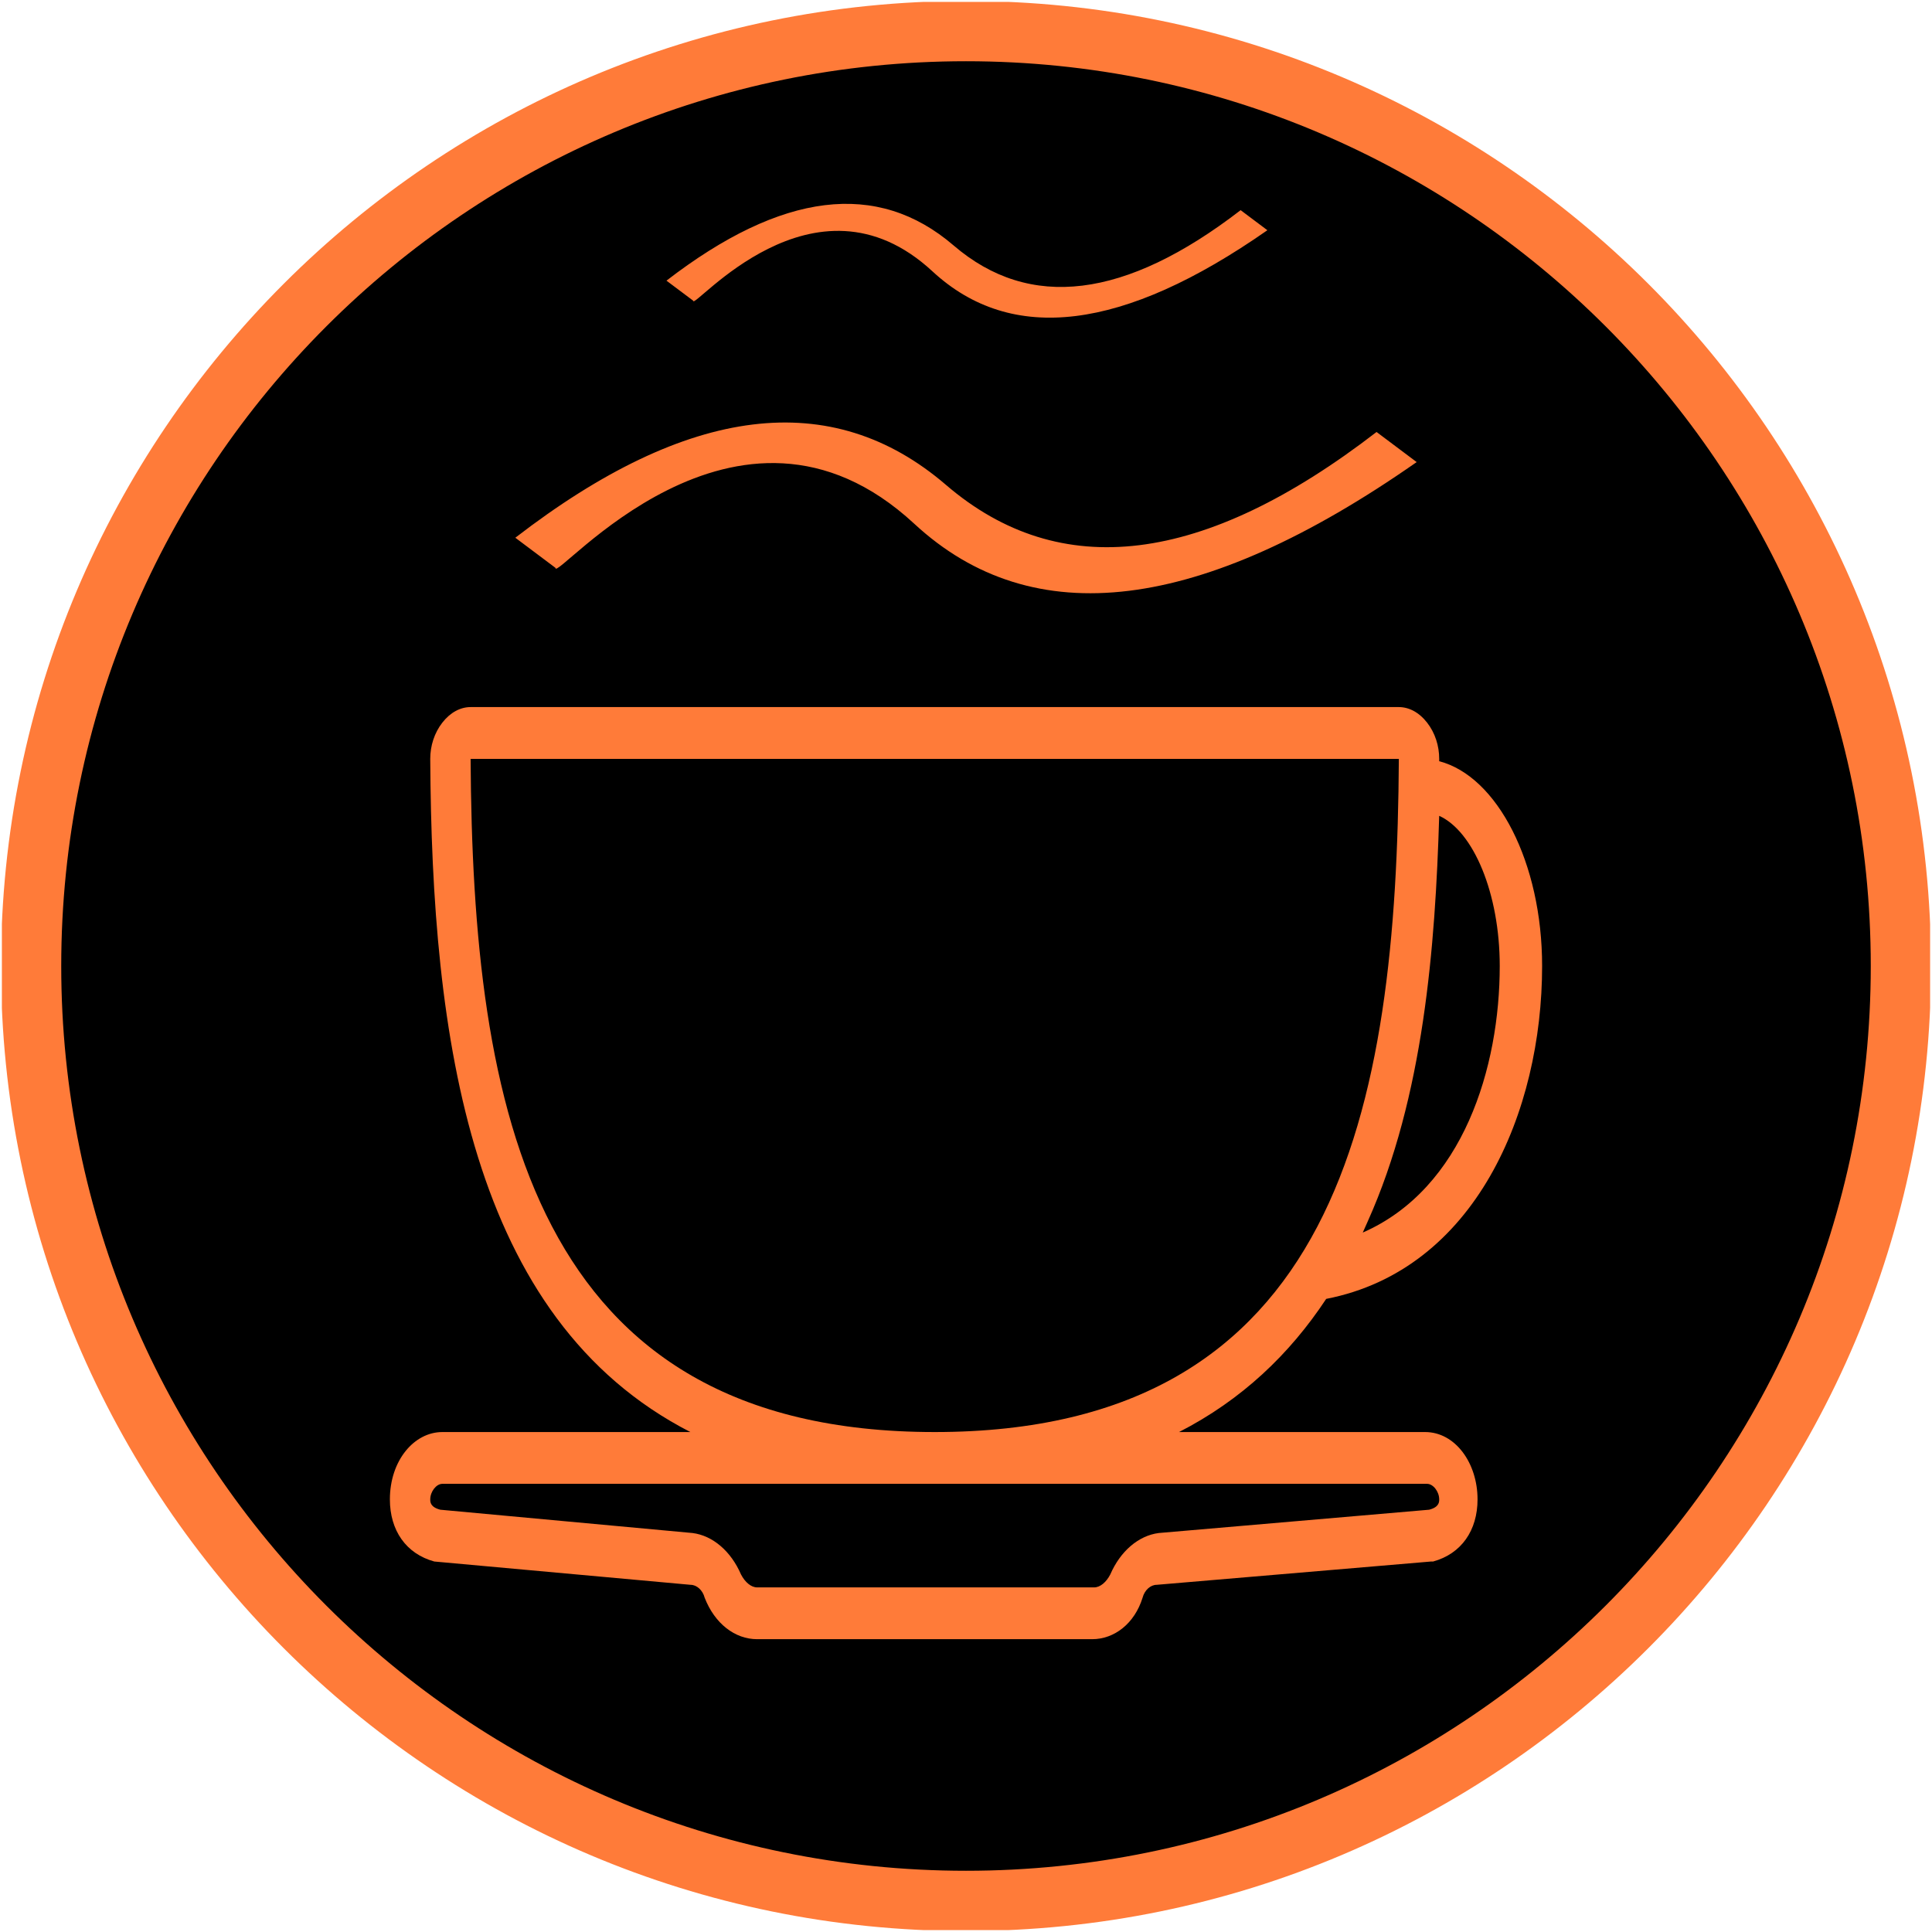 <?xml version="1.0" encoding="UTF-8" standalone="no"?><!-- Generator: Gravit.io --><svg xmlns="http://www.w3.org/2000/svg" xmlns:xlink="http://www.w3.org/1999/xlink" style="isolation:isolate" viewBox="-49 -631 512 512" width="512pt" height="512pt"><defs><clipPath id="_clipPath_Dul8azUAXFdGMP65Bb6iVpJlboNkJkWe"><rect x="-49" y="-631" width="512" height="512"/></clipPath></defs><g clip-path="url(#_clipPath_Dul8azUAXFdGMP65Bb6iVpJlboNkJkWe)"><clipPath id="_clipPath_cAOTnbVHOJBBfbEHLfcPAqu4wgtPyVBw"><rect x="-49" y="-631" width="512" height="512" transform="matrix(1,0,0,1,0,0)" fill="rgb(255,255,255)"/></clipPath><g clip-path="url(#_clipPath_cAOTnbVHOJBBfbEHLfcPAqu4wgtPyVBw)"><clipPath id="_clipPath_dbsSUCUIvgnvCqbj2uUJLMwhSbSEqDhp"><rect x="-48.5" y="-630.5" width="511" height="511" transform="matrix(1,0,0,1,0,0)" fill="rgb(255,255,255)"/></clipPath><g clip-path="url(#_clipPath_dbsSUCUIvgnvCqbj2uUJLMwhSbSEqDhp)"><path d=" M -40.758 -375 C -40.758 -511.741 70.259 -622.758 207 -622.758 C 343.741 -622.758 454.758 -511.741 454.758 -375 C 454.758 -238.259 343.741 -127.242 207 -127.242 C 70.259 -127.242 -40.758 -238.259 -40.758 -375 Z " fill="rgb(0,0,0)" vector-effect="non-scaling-stroke" stroke-width="15.969" stroke="rgb(255,123,57)" stroke-linejoin="miter" stroke-linecap="square" stroke-miterlimit="3"/><path d=" M 328.66 -251.493 L 263.457 -251.493 C 280.068 -260.005 292.77 -272.116 302.454 -286.781 C 341.971 -294.479 359.676 -336.408 359.676 -375 C 359.676 -402.396 347.786 -425.27 332.399 -429.27 C 332.4 -429.478 332.402 -429.685 332.403 -429.892 C 332.403 -433.323 331.333 -436.754 329.194 -439.498 C 327.055 -442.243 324.381 -443.616 321.707 -443.616 L 75.715 -443.616 C 73.041 -443.616 70.367 -442.243 68.228 -439.498 C 66.089 -436.754 65.019 -433.323 65.019 -429.892 C 65.433 -356.097 75.451 -281.48 133.965 -251.492 L 68.228 -251.492 C 60.741 -251.492 54.324 -243.944 54.324 -233.652 C 54.324 -225.418 58.602 -219.242 66.089 -217.184 L 134.004 -211.008 C 135.608 -211.008 137.213 -209.636 137.747 -207.577 C 140.421 -200.716 145.769 -196.599 151.651 -196.599 L 240.423 -196.599 C 246.305 -196.599 251.653 -200.716 253.792 -207.577 C 254.327 -209.636 255.931 -211.008 257.535 -211.008 L 330.263 -217.184 L 330.798 -217.184 C 338.285 -219.242 342.563 -225.418 342.563 -233.652 C 342.563 -243.259 336.681 -251.493 328.66 -251.493 Z  M 332.403 -414.797 C 341.494 -410.68 348.446 -394.212 348.446 -375 C 348.446 -348.261 338.834 -316.043 312.144 -304.355 C 312.591 -305.329 313.028 -306.311 313.457 -307.3 C 328.309 -340.356 331.365 -380.162 332.403 -414.797 Z  M 75.715 -429.893 L 321.708 -429.893 C 321.173 -337.262 305.664 -251.493 198.712 -251.493 C 91.759 -251.493 76.25 -337.262 75.715 -429.893 Z  M 329.729 -230.908 L 258.07 -224.732 C 252.722 -224.046 247.91 -219.929 245.236 -213.754 C 244.166 -211.696 242.562 -210.323 240.958 -210.323 L 151.652 -210.323 C 150.048 -210.323 148.443 -211.696 147.374 -213.754 C 144.7 -219.929 139.887 -224.046 134.54 -224.732 L 67.694 -230.908 C 65.02 -231.594 65.02 -232.966 65.02 -233.652 C 65.02 -235.711 66.624 -237.77 68.229 -237.77 L 329.194 -237.77 C 330.798 -237.77 332.403 -235.711 332.403 -233.652 C 332.403 -232.966 332.403 -231.594 329.729 -230.908 Z " fill="rgb(255,123,57)"/><g><path d=" M 87.566 -488.495 Q 156.303 -541.49 201.684 -502.507 Q 247.064 -463.524 315.802 -516.519 L 326.434 -508.542 Q 240.481 -448.487 193.297 -492.195 C 146.112 -535.903 97.92 -476.253 98.198 -480.518 L 87.566 -488.495 Z " fill="rgb(255,123,57)"/><path d=" M 127.623 -556.624 Q 173.448 -591.954 203.702 -565.965 Q 233.956 -539.976 279.781 -575.306 L 286.869 -569.988 Q 229.567 -529.952 198.111 -559.09 C 166.655 -588.229 134.526 -548.462 134.712 -551.306 L 127.623 -556.624 Z " fill="rgb(255,123,57)"/></g></g></g></g></svg>